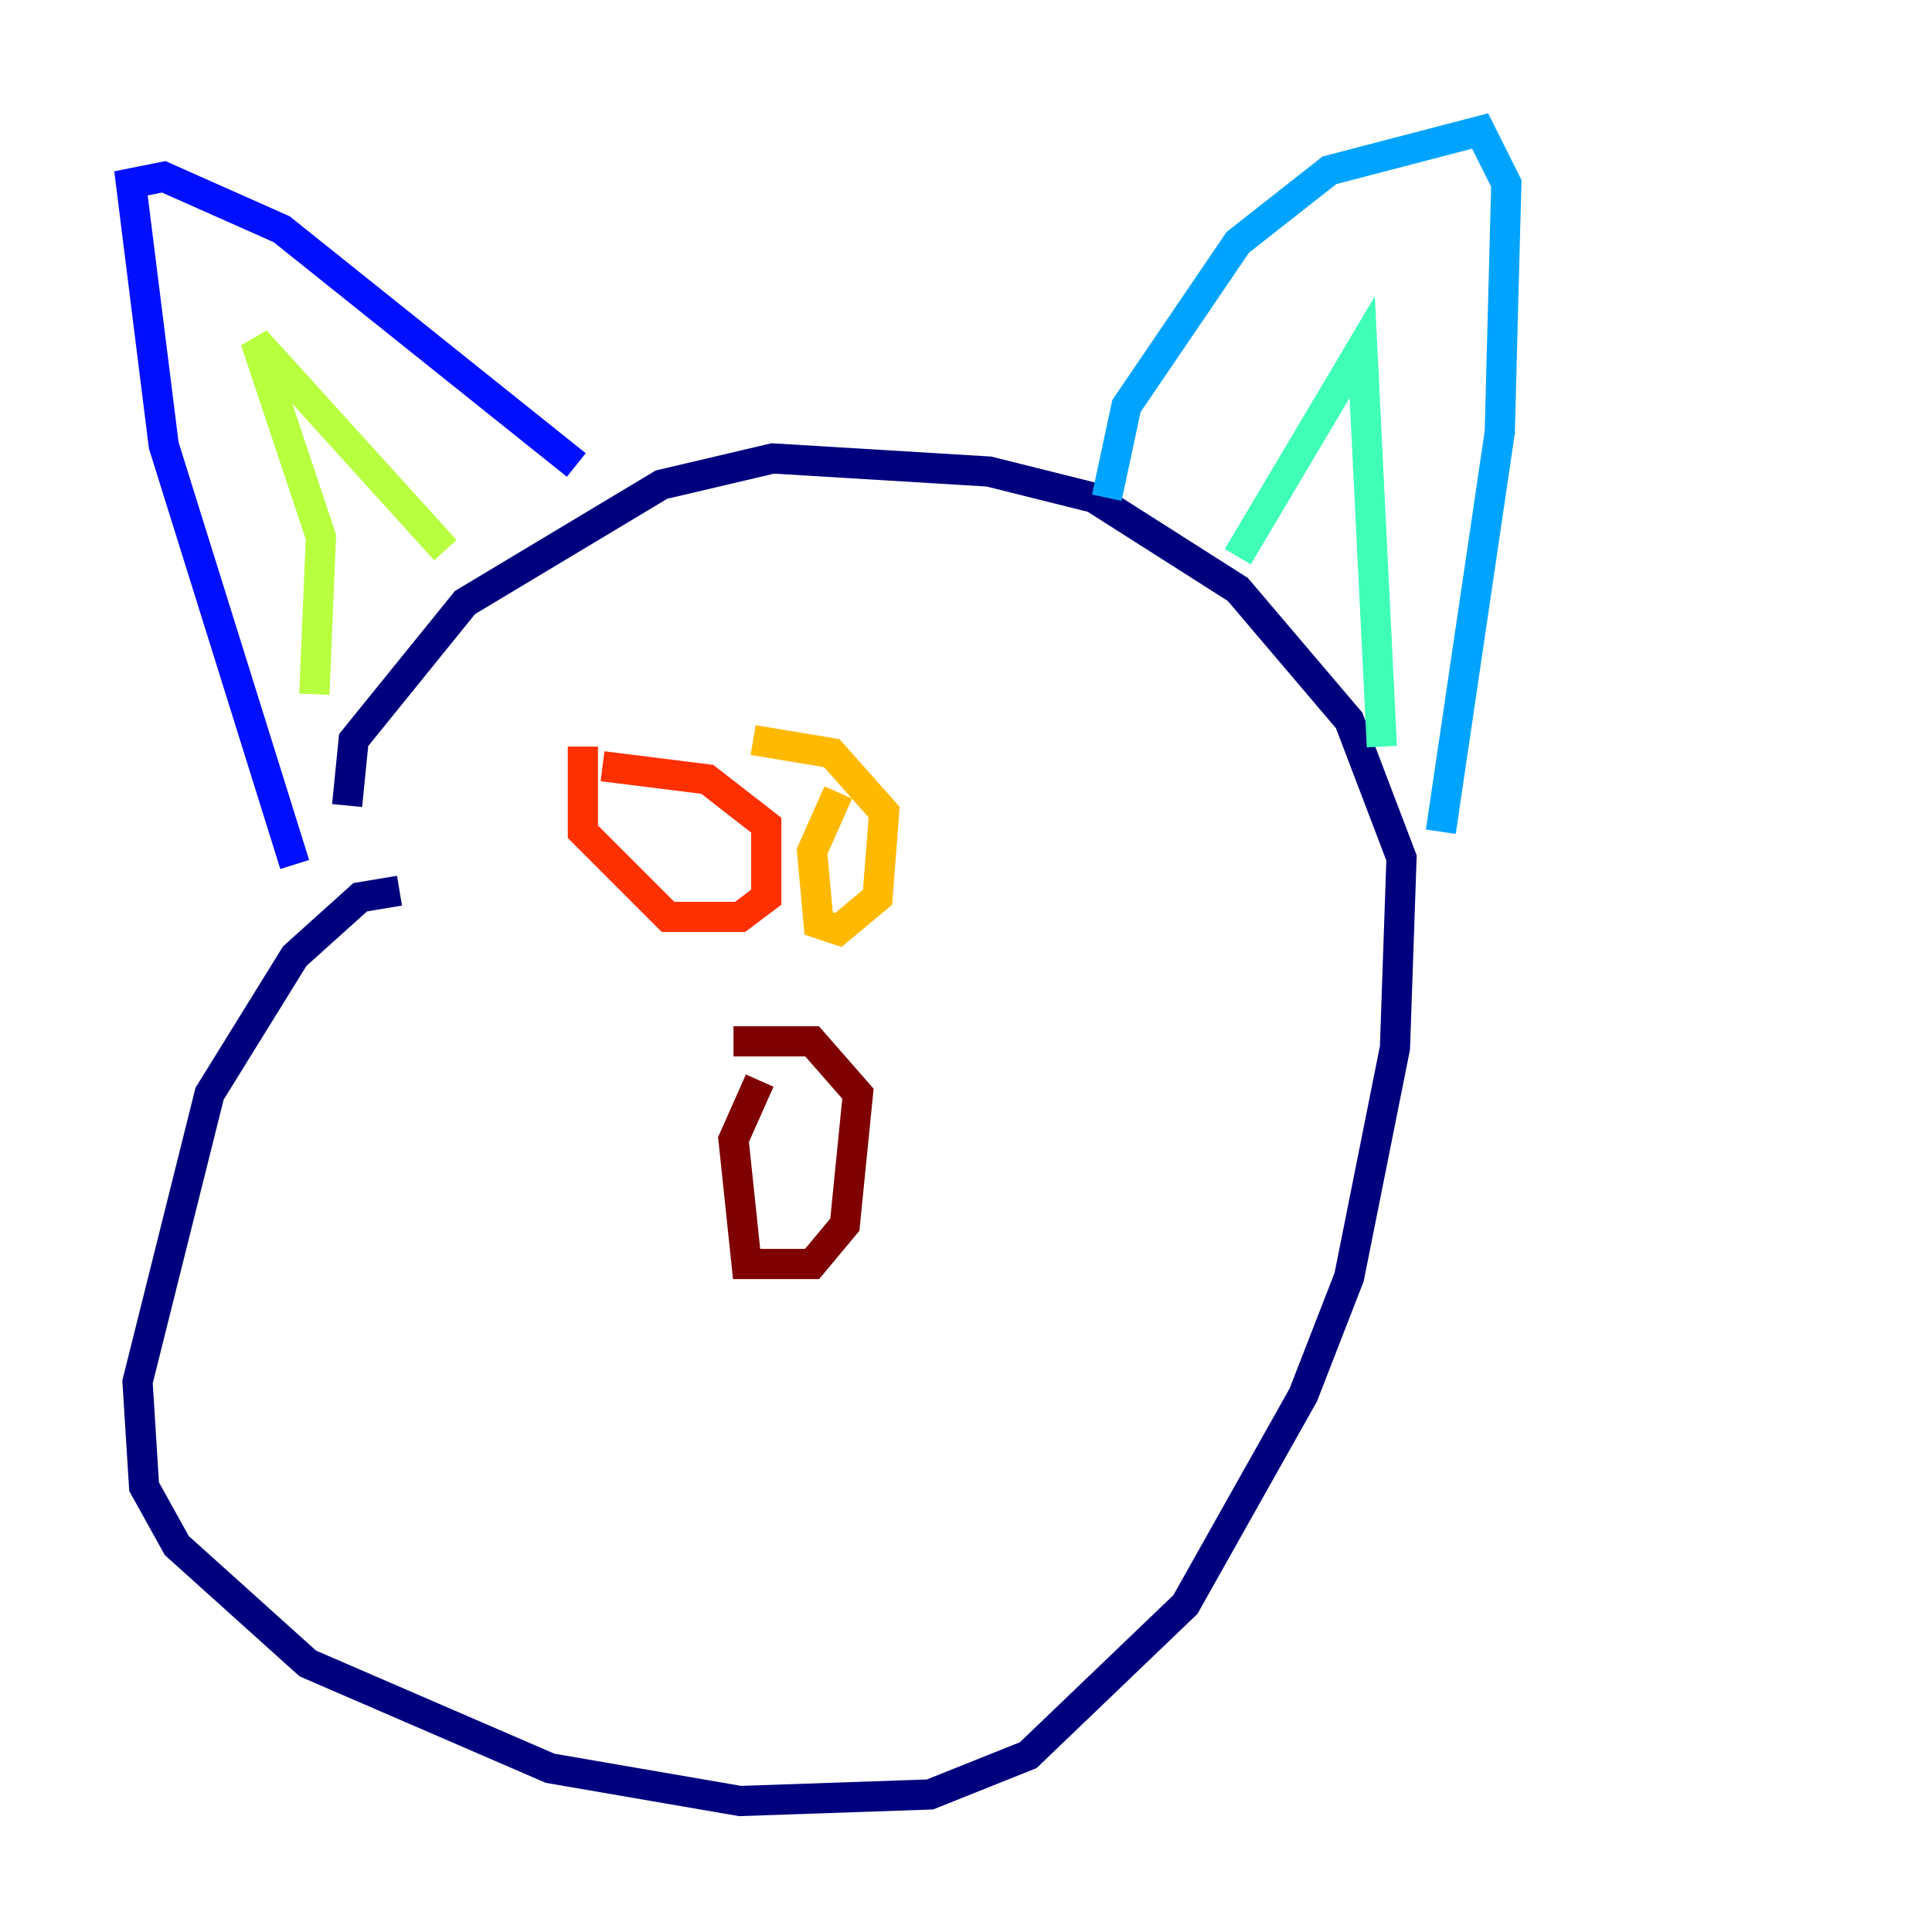 <?xml version="1.0" encoding="utf-8" ?>
<svg baseProfile="tiny" height="128" version="1.2" viewBox="0,0,128,128" width="128" xmlns="http://www.w3.org/2000/svg" xmlns:ev="http://www.w3.org/2001/xml-events" xmlns:xlink="http://www.w3.org/1999/xlink"><defs /><polyline fill="none" points="26.468,59.01 23.864,59.444 19.525,63.349 13.885,72.461 9.112,91.552 9.546,98.495 11.715,102.4 20.393,110.21 36.447,117.153 49.031,119.322 61.614,118.888 68.122,116.285 78.536,106.305 86.346,92.42 89.383,84.61 92.42,69.424 92.854,56.841 89.383,47.729 82.007,39.051 72.461,32.976 65.519,31.241 51.2,30.373 43.824,32.108 30.807,39.919 23.43,49.031 22.997,53.37" stroke="#00007f" stroke-width="2" /><polyline fill="none" points="19.525,57.275 10.848,29.505 8.678,12.149 10.848,11.715 18.658,15.186 38.183,30.807" stroke="#0010ff" stroke-width="2" /><polyline fill="none" points="73.329,32.976 74.63,26.902 82.007,16.054 88.081,11.281 98.061,8.678 99.797,12.149 99.363,28.637 95.458,55.105" stroke="#00a4ff" stroke-width="2" /><polyline fill="none" points="82.007,36.881 90.251,22.997 91.552,49.464" stroke="#3fffb7" stroke-width="2" /><polyline fill="none" points="20.827,45.993 21.261,35.58 16.922,22.563 29.505,36.447" stroke="#b7ff3f" stroke-width="2" /><polyline fill="none" points="55.539,52.502 53.803,56.407 54.237,61.18 55.539,61.614 58.142,59.444 58.576,53.803 55.105,49.898 49.898,49.031" stroke="#ffb900" stroke-width="2" /><polyline fill="none" points="38.617,49.464 38.617,55.105 44.258,60.746 49.031,60.746 50.766,59.444 50.766,54.671 46.861,51.634 39.919,50.766" stroke="#ff3000" stroke-width="2" /><polyline fill="none" points="50.332,71.593 48.597,75.498 49.464,83.742 53.803,83.742 55.973,81.139 56.841,72.461 53.803,68.99 48.597,68.99" stroke="#7f0000" stroke-width="2" /></svg>